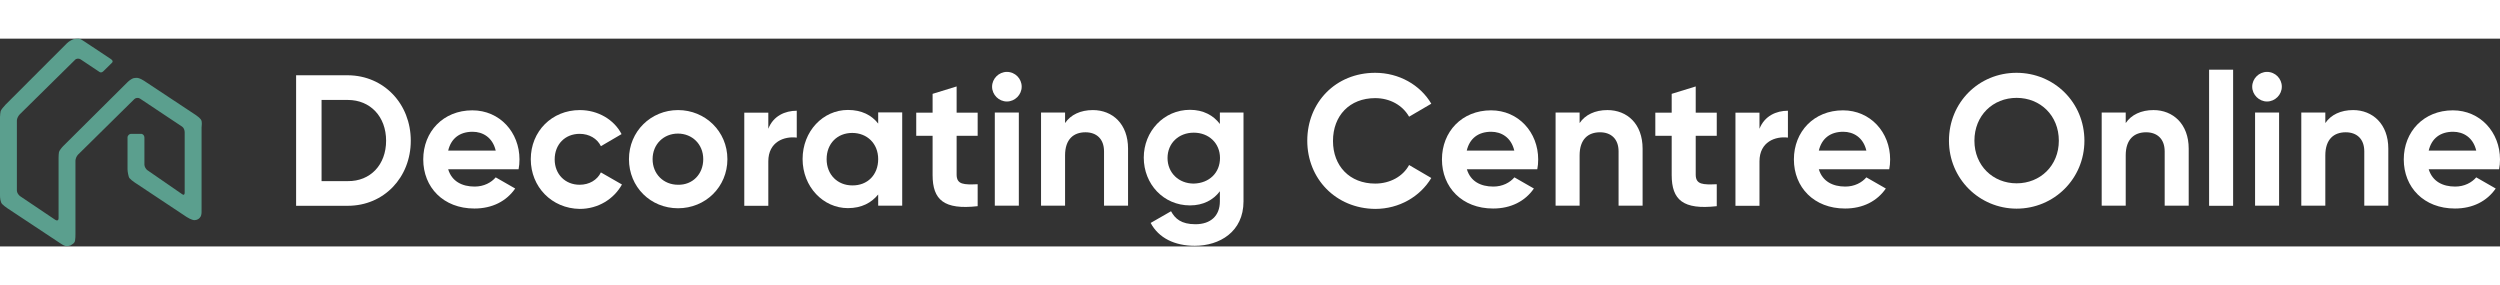 <svg class="icon icon-logo" width="228" height="26" viewBox="0 0 1925 160" fill="none" xmlns="http://www.w3.org/2000/svg">
    <rect x="0" y="0" width="1925" height="160" fill="#333333" stroke="none"/>
    <g clip-path="url(#clip0_2157_2065)">
        <path d="M50.6 159.7C49.3 159.5 47.3 158.2 46 157.3L5.7 130.6C4.4 129.8 2.6 128.3 1.7 127.4C0.2 125.9 0 122.2 0 120.7V60.3C0 58.8 0.3 56.8 0.5 55.8C0.7 54.9 3.1 52 4.2 50.9L51.7 3.4C52.8 2.3 55.2 0.9 56.6 0.4C57.4 0.2 59.6 0 60.4 0C61.9 0.1 63.7 1.3 65 2.2L84.9 15.4C87.5 17 86.8 18.1 86 18.8L80 24.7C78.1 26.7 77 26 75.8 25.1L62 15.9C60.7 15.1 58.8 15.2 57.8 16.3L15.2 58.3C14.1 59.4 13 61.5 13 63V117C13 118.5 14.2 120.4 15.5 121.3L42.7 139.6C44 140.4 45.1 139.9 45.1 138.4V91.9C45.1 90.4 45.2 88.4 45.4 87.4C45.5 86.4 47.8 83.5 48.9 82.5L98.1 33.6C99.2 32.5 101.1 31 102.6 30.5C103.3 30.3 104.9 30.1 105.7 30.2C107.2 30.3 109.4 31.5 110.7 32.3L150.9 58.9C152.2 59.7 154 61.3 154.7 62.3C155.9 63.9 155.2 67.2 155.2 68.7C155.2 68.7 155.2 115.1 155.2 130.5C155.2 133.6 155.3 134.4 154.9 135.9C154.9 135.9 154.6 137.8 152.5 139C150.4 140.2 148.6 139.6 148.6 139.6C147.1 139.2 145 138.2 143.7 137.3L103.5 110.6C102.2 109.8 100.5 108.3 99.7 107.4C98.9 106.5 98.2 102.2 98.2 100.7V76.1C98.2 74.6 99.5 73.3 101 73.3H108.6C110.1 73.3 111.2 74.6 111.2 76.1V97C111.2 98.5 112.3 100.5 113.5 101.3L140.3 119.8C141.5 120.7 142.2 120.1 142.2 118.6V72.1C142.2 70.6 141.6 68.7 140.3 67.8L107.7 46.1C106.4 45.3 104.6 45.5 103.5 46.5L60.1 89.3C59 90.4 58.1 92.5 58.1 94C58.1 94 58.1 136.1 58.1 150.1C58.1 151.6 58.1 154 57.8 155.5C57.6 156.5 57.2 157.5 55.1 158.7C53.8 159.8 51.3 159.8 50.6 159.7Z" fill="#5B9F8E"></path>
        <path d="M316.3 78.6C316.3 106.9 295.6 128.7 267.8 128.7H228V28.2H267.9C295.7 28.4 316.3 50.3 316.3 78.6ZM297.3 78.6C297.3 60.1 285.2 47.2 267.8 47.2H247.6V109.7H267.8C285.2 109.9 297.3 97.1 297.3 78.6Z" fill="#ffffff"></path>
        <path d="M365.5 113.9C372.6 113.9 378.3 110.8 381.7 106.8L396.7 115.4C390 125.1 379.1 130.8 365.3 130.8C341.3 130.8 325.9 114.4 325.9 93C325.9 71.6 341.3 55.2 363.7 55.2C384.8 55.2 400 72.1 400 93C400 95.6 399.8 98.2 399.3 100.6H345.1C347.9 109.9 355.8 113.9 365.5 113.9ZM381.7 86.2C379.3 76 371.7 71.7 363.9 71.7C353.9 71.7 347.3 76.9 345.1 86.2H381.7Z" fill="#ffffff"></path>
        <path d="M408.7 92.8C408.7 71.4 424.9 55 446.5 55C460.5 55 472.9 62.4 478.6 73.5L462.7 82.8C459.8 76.9 453.7 73.3 446.3 73.3C435.1 73.3 427.1 81.4 427.1 93C427.1 104.4 435.2 112.5 446.3 112.5C453.7 112.5 459.8 108.9 462.7 103L478.9 112.3C472.7 123.5 460.6 131.1 446.4 131.1C424.9 130.8 408.7 114.2 408.7 92.8Z" fill="#ffffff"></path>
        <path d="M484.3 92.8C484.3 71.4 501.2 55 522.1 55C543 55 560.1 71.4 560.1 92.8C560.1 114.2 543.2 130.6 522.1 130.6C500.9 130.6 484.3 114.2 484.3 92.8ZM541.5 92.8C541.5 81.2 532.9 73.1 522 73.1C511.1 73.1 502.5 81.2 502.5 92.8C502.5 104.4 511.1 112.5 522 112.5C533.2 112.8 541.5 104.4 541.5 92.8Z" fill="#ffffff"></path>
        <path d="M613.5 55.5V76.2C604 75 591.6 79.3 591.6 94.5V128.7H573.1V57H591.6V69.4C595.4 59.5 604.5 55.5 613.5 55.5Z" fill="#ffffff"></path>
        <path d="M694.7 56.9V128.6H676.2V120C671 126.4 663.4 130.5 652.9 130.5C633.9 130.5 618 114.1 618 92.7C618 71.3 633.7 54.9 652.9 54.9C663.4 54.9 671.2 58.9 676.2 65.4V56.8H694.7V56.9ZM676.2 92.8C676.2 80.7 667.6 72.6 656.2 72.6C644.8 72.6 636.5 80.7 636.5 92.8C636.5 104.9 645.1 113 656.2 113C667.9 113.2 676.2 104.9 676.2 92.8Z" fill="#ffffff"></path>
        <path d="M736.6 74.8V104.7C736.6 112.5 742.3 112.5 752.8 112.1V129C726.9 131.9 718.1 124.2 718.1 105V74.8H705.5V57H718.1V42.5L736.6 36.8V57H752.8V74.8H736.6Z" fill="#ffffff"></path>
        <path d="M763.9 37C763.9 30.8 769.1 25.6 775.3 25.6C781.7 25.6 786.7 30.8 786.7 37C786.7 43.2 781.5 48.4 775.3 48.4C769.1 48.4 763.9 43.2 763.9 37ZM766 56.9H784.5V128.6H766V56.9Z" fill="#ffffff"></path>
        <path d="M868.6 84.7V128.6H850.1V86.8C850.1 77.1 844.2 72.1 835.8 72.1C826.8 72.1 820.1 77.3 820.1 89.9V128.6H801.6V56.9H820.1V65C824.4 58.6 832 55 841.5 55C856.7 55 868.6 65.7 868.6 84.7Z" fill="#ffffff"></path>
        <path d="M957.5 56.9V125.3C957.5 148.8 939 159.5 920 159.5C904.6 159.5 892.2 153.6 886 141.9L901.7 132.9C904.8 138.6 909.5 142.9 920.5 142.9C932.1 142.9 939.3 136.5 939.3 125.3V117.5C934.3 124.2 926.5 128.4 916.3 128.4C895.9 128.4 880.7 112 880.7 91.6C880.7 71.4 896.1 54.8 916.3 54.8C926.5 54.8 934.4 59.1 939.3 65.7V56.9H957.5ZM939.4 91.9C939.4 80.5 930.8 72.4 919.2 72.4C907.6 72.4 899 80.5 899 91.9C899 103.3 907.6 111.6 919.2 111.6C931.1 111.3 939.4 103.3 939.4 91.9Z" fill="#ffffff"></path>
        <path d="M1006.6 78.6C1006.6 49.1 1028.5 26.3 1058.9 26.3C1077.2 26.3 1093.6 35.6 1102.1 50.1L1085 60.1C1080 51.3 1070.3 45.8 1058.9 45.8C1039.2 45.8 1026.4 59.3 1026.4 78.8C1026.4 98 1039.2 111.6 1058.9 111.6C1070.3 111.6 1080.3 106.1 1085 97.3L1102.1 107.3C1093.5 121.6 1077.4 131.1 1058.9 131.1C1028.5 130.8 1006.6 107.8 1006.6 78.6Z" fill="#ffffff"></path>
        <path d="M1149.9 113.9C1157 113.9 1162.7 110.8 1166.1 106.8L1181.1 115.4C1174.4 125.1 1163.5 130.8 1149.7 130.8C1125.7 130.8 1110.3 114.4 1110.3 93C1110.3 71.6 1125.7 55.2 1148.1 55.2C1169.2 55.2 1184.4 72.1 1184.4 93C1184.4 95.6 1184.2 98.2 1183.7 100.6H1129.5C1132.3 109.9 1140.1 113.9 1149.9 113.9ZM1166 86.2C1163.6 76 1156 71.7 1148.2 71.7C1138.2 71.7 1131.6 76.9 1129.4 86.2H1166Z" fill="#ffffff"></path>
        <path d="M1264.8 84.7V128.6H1246.3V86.8C1246.3 77.1 1240.4 72.1 1232 72.1C1223 72.1 1216.3 77.3 1216.3 89.9V128.6H1197.8V56.9H1216.3V65C1220.6 58.6 1228.2 55 1237.7 55C1253 55 1264.8 65.7 1264.8 84.7Z" fill="#ffffff"></path>
        <path d="M1305.7 74.8V104.7C1305.7 112.5 1311.4 112.5 1321.9 112.1V129C1296 131.9 1287.2 124.2 1287.2 105V74.8H1274.6V57H1287.2V42.5L1305.7 36.8V57H1321.9V74.8H1305.7Z" fill="#ffffff"></path>
        <path d="M1376.7 55.5V76.2C1367.2 75 1354.8 79.3 1354.8 94.5V128.7H1336.3V57H1354.8V69.4C1358.7 59.5 1367.7 55.5 1376.7 55.5Z" fill="#ffffff"></path>
        <path d="M1420.9 113.9C1428 113.9 1433.7 110.8 1437.1 106.8L1452.1 115.4C1445.4 125.1 1434.5 130.8 1420.7 130.8C1396.7 130.8 1381.3 114.4 1381.3 93C1381.3 71.6 1396.7 55.2 1419.1 55.2C1440.2 55.2 1455.4 72.1 1455.4 93C1455.4 95.6 1455.2 98.2 1454.7 100.6H1400.5C1403.3 109.9 1411.2 113.9 1420.9 113.9ZM1437.1 86.2C1434.7 76 1427.1 71.7 1419.3 71.7C1409.3 71.7 1402.7 76.9 1400.5 86.2H1437.1Z" fill="#ffffff"></path>
        <path d="M1500.7 78.6C1500.7 49.1 1523.7 26.3 1552.7 26.3C1581.7 26.3 1605 49.1 1605 78.6C1605 107.8 1581.7 130.9 1552.7 130.9C1524 130.8 1500.7 107.8 1500.7 78.6ZM1585.3 78.6C1585.3 59.1 1571 45.6 1552.8 45.6C1534.6 45.6 1520.3 59.1 1520.3 78.6C1520.3 97.8 1534.6 111.4 1552.8 111.4C1571 111.4 1585.3 97.8 1585.3 78.6Z" fill="#ffffff"></path>
        <path d="M1685.3 84.7V128.6H1666.8V86.8C1666.8 77.1 1660.9 72.1 1652.5 72.1C1643.5 72.1 1636.8 77.3 1636.8 89.9V128.6H1618.3V56.9H1636.8V65C1641.1 58.6 1648.7 55 1658.2 55C1673.2 55 1685.3 65.7 1685.3 84.7Z" fill="#ffffff"></path>
        <path d="M1701 23.9H1719.5V128.7H1701V23.9Z" fill="#ffffff"></path>
        <path d="M1734.2 37C1734.2 30.8 1739.4 25.6 1745.6 25.6C1752 25.6 1757 30.8 1757 37C1757 43.2 1751.8 48.4 1745.6 48.4C1739.5 48.4 1734.2 43.2 1734.2 37ZM1736.4 56.9H1754.9V128.6H1736.4V56.9Z" fill="#ffffff"></path>
        <path d="M1839 84.7V128.6H1820.5V86.8C1820.5 77.1 1814.6 72.1 1806.2 72.1C1797.2 72.1 1790.5 77.3 1790.5 89.9V128.6H1772V56.9H1790.5V65C1794.8 58.6 1802.4 55 1811.9 55C1826.9 55 1839 65.7 1839 84.7Z" fill="#ffffff"></path>
        <path d="M1890.5 113.9C1897.6 113.9 1903.3 110.8 1906.7 106.8L1921.7 115.4C1915 125.1 1904.1 130.8 1890.3 130.8C1866.3 130.8 1850.9 114.4 1850.9 93C1850.9 71.6 1866.3 55.2 1888.7 55.2C1909.8 55.2 1925 72.1 1925 93C1925 95.6 1924.8 98.2 1924.3 100.6H1870.1C1873 109.9 1880.8 113.9 1890.5 113.9ZM1906.7 86.2C1904.3 76 1896.7 71.7 1888.9 71.7C1878.9 71.7 1872.3 76.9 1870.1 86.2H1906.7Z" fill="#ffffff"></path>
    </g>
    <defs>
        <clipPath id="clip0_2157_2065">
            <rect width="1925" height="160" fill="white"></rect>
        </clipPath>
    </defs>
</svg>